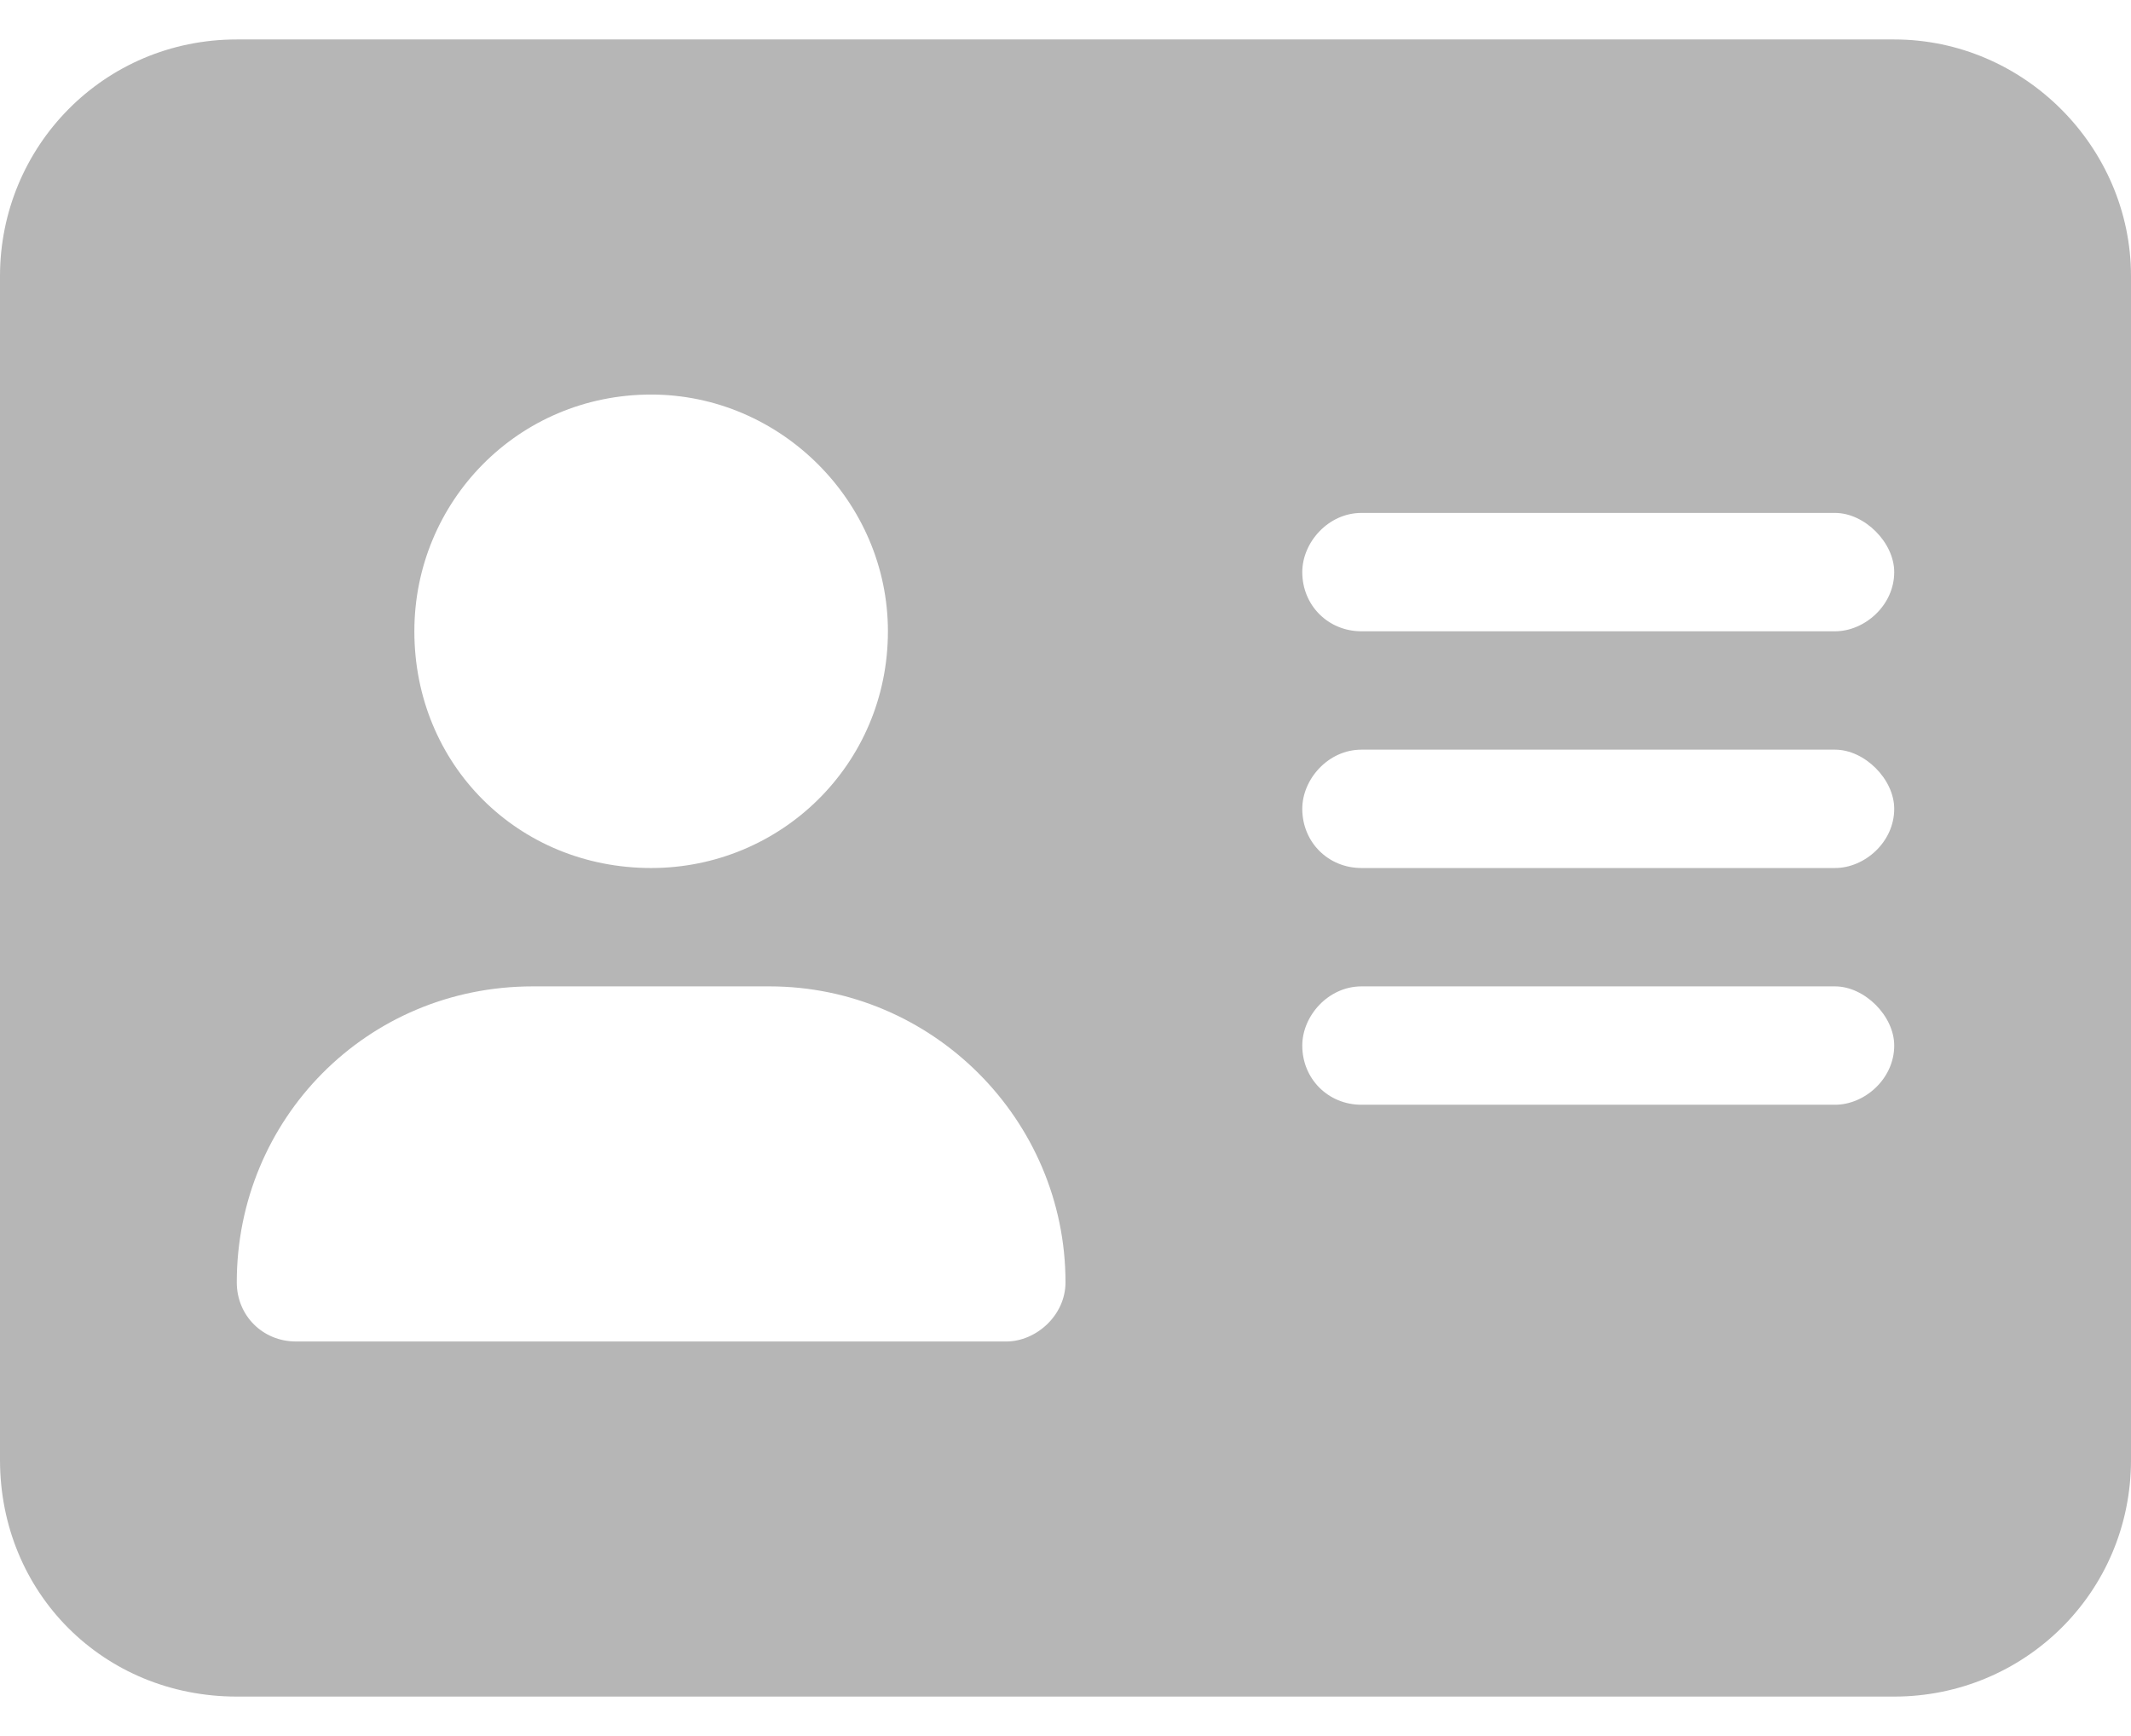 <svg width="27" height="22" viewBox="0 0 27 22" fill="none" xmlns="http://www.w3.org/2000/svg">
<path d="M3 0.5H24C25.641 0.5 27 1.859 27 3.5V18.5C27 20.188 25.641 21.5 24 21.5H3C1.312 21.5 0 20.188 0 18.5V3.5C0 1.859 1.312 0.5 3 0.5ZM6.75 12.5C4.641 12.5 3 14.188 3 16.25C3 16.672 3.328 17 3.75 17H12.75C13.125 17 13.5 16.672 13.5 16.25C13.5 14.188 11.812 12.5 9.75 12.5H6.75ZM11.25 8C11.25 6.359 9.891 5 8.25 5C6.562 5 5.25 6.359 5.25 8C5.25 9.688 6.562 11 8.25 11C9.891 11 11.25 9.688 11.25 8ZM17.25 6.5C16.828 6.5 16.5 6.875 16.5 7.25C16.5 7.672 16.828 8 17.25 8H23.25C23.625 8 24 7.672 24 7.25C24 6.875 23.625 6.5 23.25 6.5H17.25ZM17.25 9.5C16.828 9.5 16.5 9.875 16.5 10.25C16.5 10.672 16.828 11 17.25 11H23.25C23.625 11 24 10.672 24 10.25C24 9.875 23.625 9.5 23.25 9.5H17.25ZM17.25 12.5C16.828 12.5 16.5 12.875 16.5 13.25C16.5 13.672 16.828 14 17.25 14H23.25C23.625 14 24 13.672 24 13.25C24 12.875 23.625 12.5 23.25 12.5H17.25Z" fill="#B6B6B6"/>
</svg>
